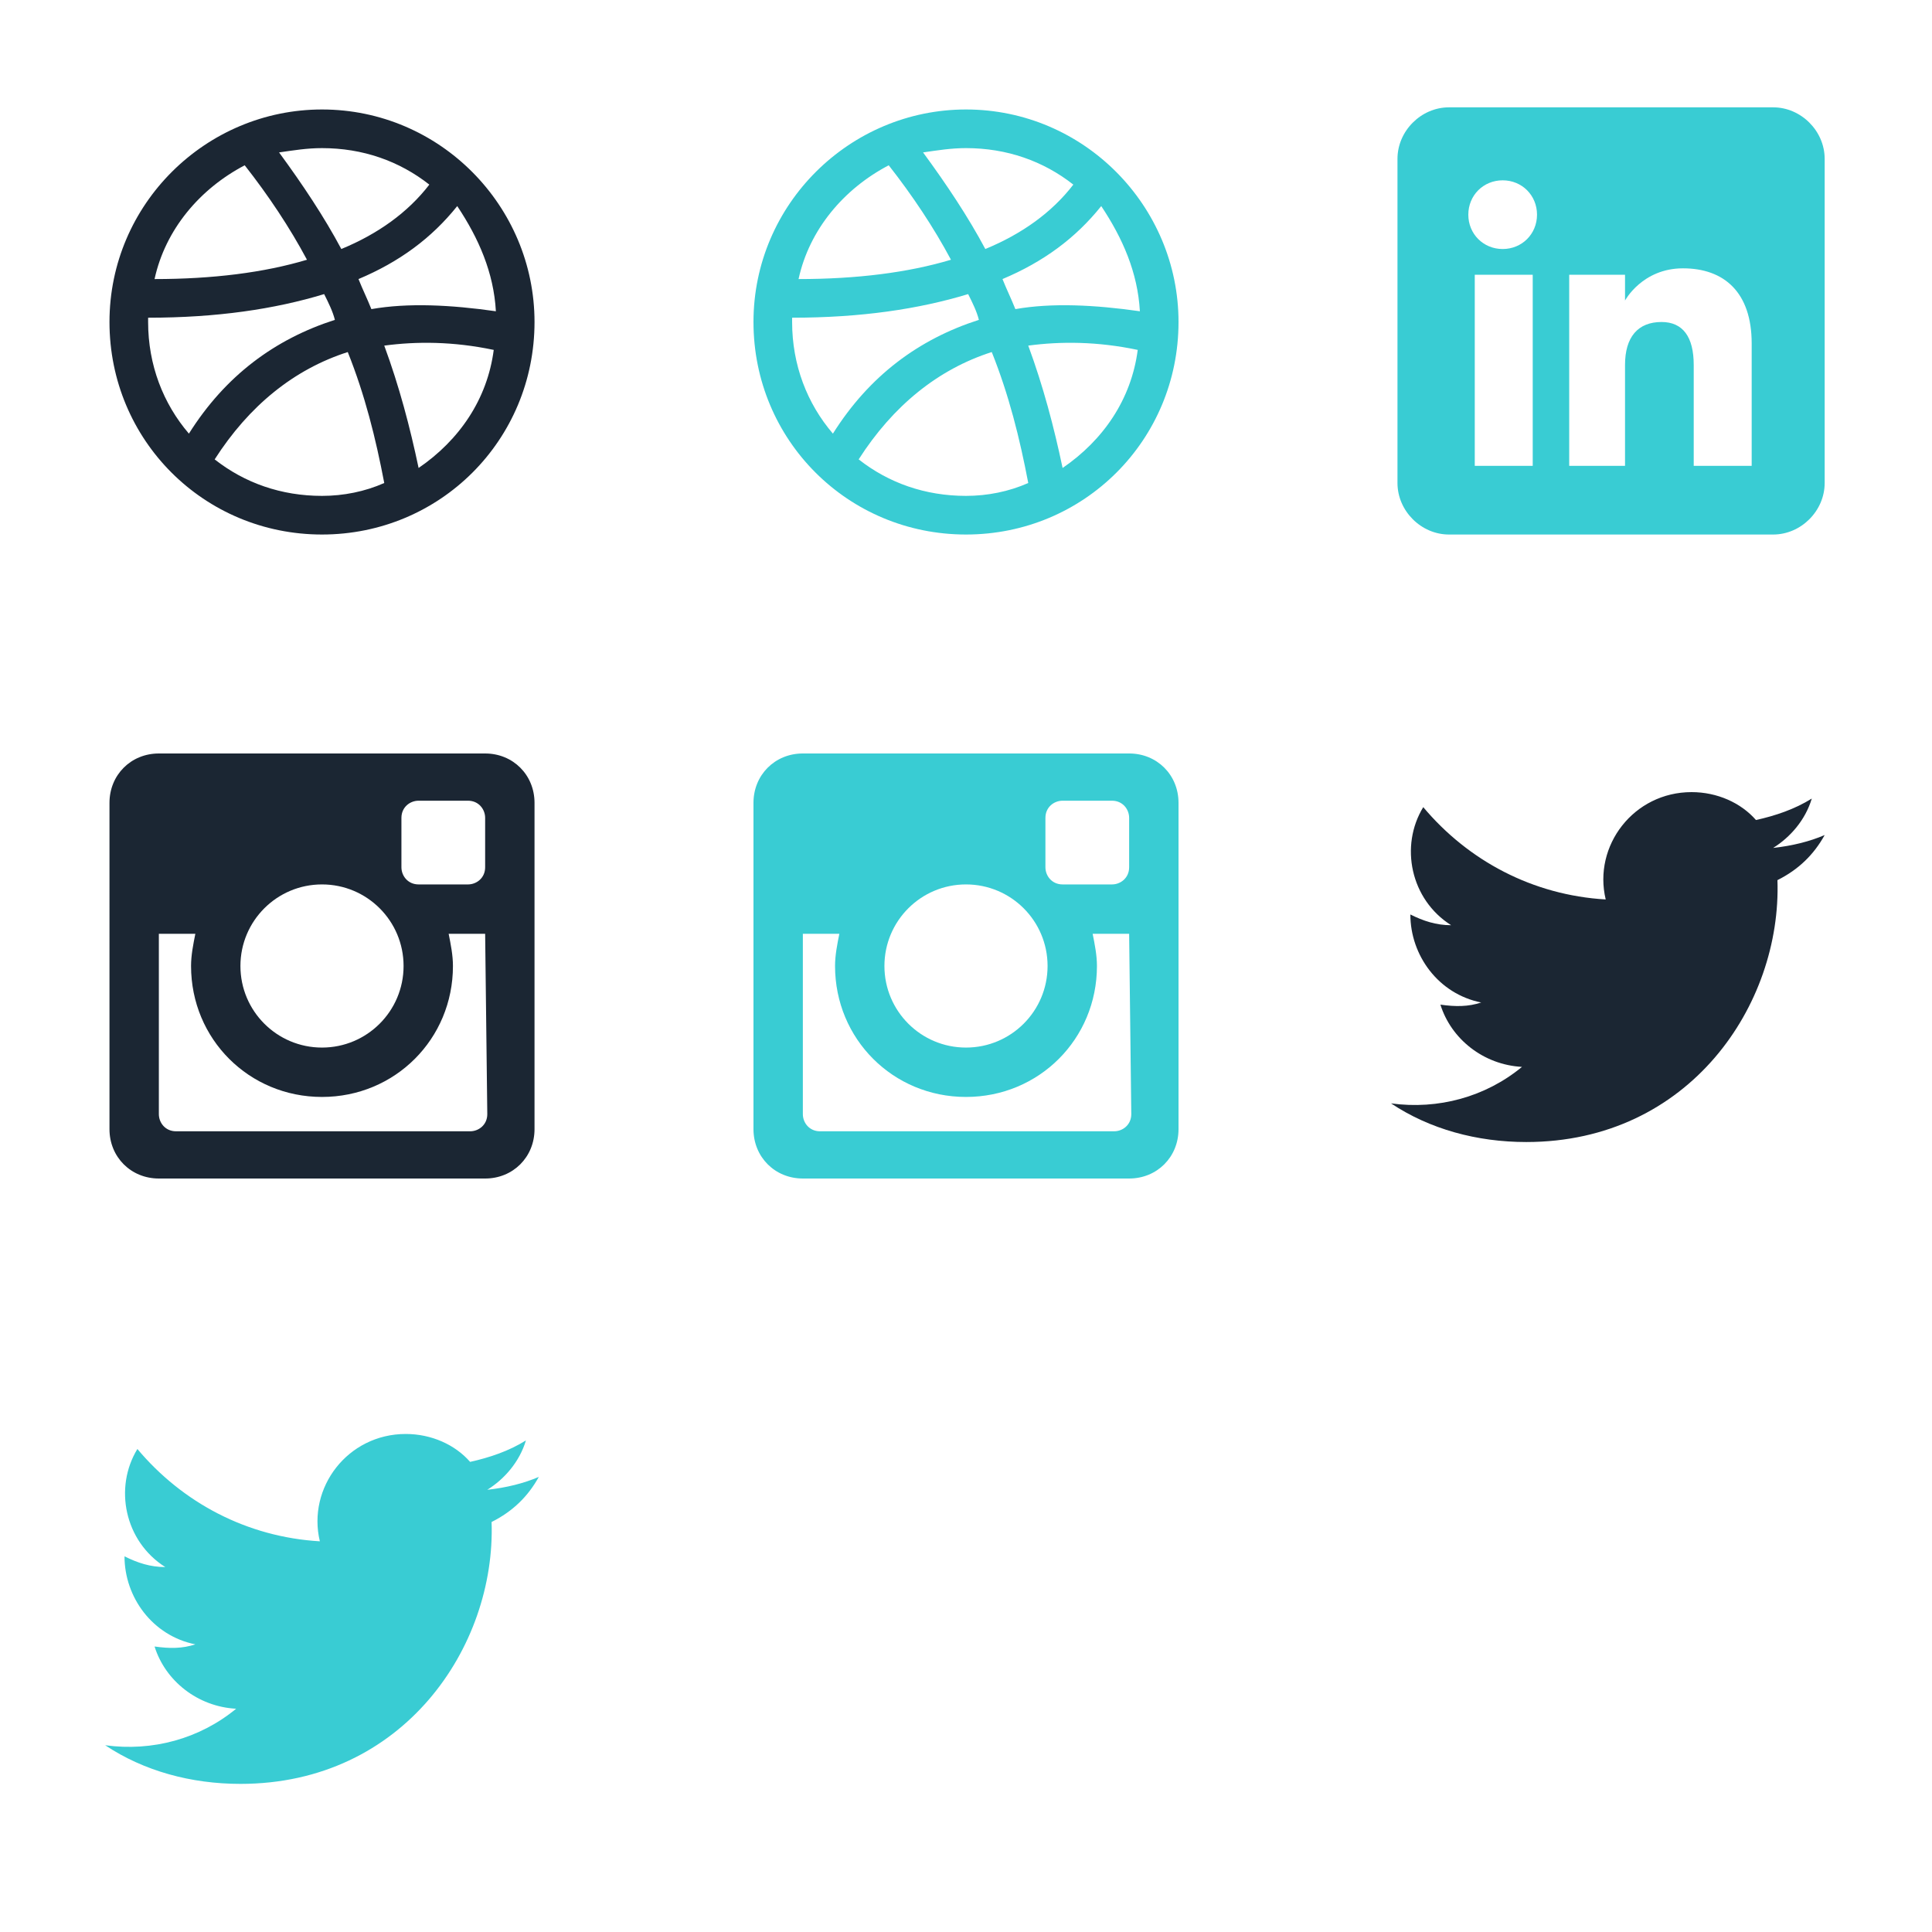 <?xml version="1.0" encoding="utf-8"?><svg width="90" height="90" viewBox="0 0 90 90" xmlns="http://www.w3.org/2000/svg" xmlns:xlink="http://www.w3.org/1999/xlink"><svg width="30" height="30" viewBox="-5 -5 30 30" id="dribbble"><path d="M10 .1C4.6.1.1 4.5.1 10s4.4 9.9 9.9 9.9 9.9-4.4 9.9-9.9c0-5.4-4.4-9.9-9.9-9.9zm8.1 9.4c-2.1-.3-4.1-.4-5.8-.1-.2-.5-.4-.9-.6-1.4 1.9-.8 3.4-1.9 4.6-3.4 1 1.5 1.7 3.1 1.8 4.9zM15 3.6c-1 1.3-2.4 2.3-4.1 3-.8-1.5-1.8-3-2.9-4.5.7-.1 1.3-.2 2-.2 1.9 0 3.6.6 5 1.7zm-8.6-.9c1.1 1.4 2.1 2.9 2.9 4.4-2 .6-4.4.9-7.1.9.5-2.3 2.1-4.2 4.2-5.3zM1.9 10v-.2c3.2 0 5.9-.4 8.2-1.1.2.4.4.8.5 1.2-2.8.9-5.1 2.6-6.8 5.3C2.6 13.8 1.9 12 1.9 10zM5 16.4c1.6-2.5 3.7-4.2 6.2-5 .8 2 1.3 4 1.7 6.1-.9.4-1.9.6-2.9.6-1.9 0-3.6-.6-5-1.7zm9.5.4c-.4-1.9-.9-3.8-1.6-5.7 1.5-.2 3.2-.2 5.1.2-.3 2.3-1.6 4.2-3.5 5.5z" fill="#1B2633"/></svg><svg width="30" height="30" viewBox="-474 266 30 30" enable-background="new -469 271 20 20" id="dribbble_mod" x="30"><path fill="#39CCD3" d="M-459 271.1c-5.4 0-9.9 4.4-9.9 9.9s4.4 9.9 9.9 9.9 9.9-4.4 9.9-9.9c0-5.4-4.4-9.9-9.9-9.9zm8.1 9.4c-2.1-.3-4.1-.4-5.8-.1-.2-.5-.4-.9-.6-1.4 1.9-.8 3.4-1.9 4.6-3.4 1 1.5 1.7 3.1 1.8 4.9zm-3.1-5.9c-1 1.3-2.4 2.3-4.1 3-.8-1.5-1.8-3-2.9-4.5.7-.1 1.3-.2 2-.2 1.9 0 3.6.6 5 1.7zm-8.6-.9c1.1 1.4 2.1 2.9 2.9 4.4-2 .6-4.4.9-7.1.9.5-2.3 2.1-4.2 4.2-5.3zm-4.5 7.3v-.2c3.2 0 5.9-.4 8.2-1.1.2.4.4.8.5 1.2-2.8.9-5.1 2.6-6.8 5.3-1.2-1.4-1.9-3.2-1.9-5.2zm3.1 6.4c1.6-2.5 3.7-4.2 6.2-5 .8 2 1.3 4 1.7 6.1-.9.4-1.9.6-2.9.6-1.9 0-3.6-.6-5-1.7zm9.5.4c-.4-1.9-.9-3.8-1.6-5.7 1.5-.2 3.2-.2 5.1.2-.3 2.3-1.6 4.2-3.5 5.5z"/></svg><svg width="30" height="30" viewBox="-5 -5 30 30" id="instagram" y="30"><path d="M17.6 8.5h-1.7c.1.5.2 1 .2 1.5 0 3.4-2.7 6.1-6.1 6.1S3.9 13.4 3.9 10c0-.5.1-1 .2-1.5H2.4v8.4c0 .4.3.8.8.8h13.7c.4 0 .8-.3.8-.8l-.1-8.4zm0-5.4c0-.4-.3-.8-.8-.8h-2.3c-.4 0-.8.3-.8.8v2.3c0 .4.3.8.8.8h2.3c.4 0 .8-.3.8-.8V3.1zM10 6.2c-2.1 0-3.8 1.7-3.8 3.8s1.7 3.8 3.8 3.8 3.8-1.7 3.8-3.8-1.7-3.8-3.8-3.8zm7.6 13.7H2.4c-1.3 0-2.3-1-2.3-2.3V2.4C.1 1.1 1.1.1 2.4.1h15.2c1.3 0 2.3 1 2.3 2.3v15.2c0 1.3-1 2.3-2.3 2.3z" fill="#1B2633"/></svg><svg width="30" height="30" viewBox="-474 266 30 30" enable-background="new -469 271 20 20" id="instagram_mod" x="30" y="30"><path fill="#39CCD3" d="M-451.4 279.5h-1.7c.1.5.2 1 .2 1.5 0 3.4-2.7 6.1-6.1 6.1s-6.1-2.7-6.1-6.1c0-.5.1-1 .2-1.5h-1.7v8.4c0 .4.3.8.8.8h13.7c.4 0 .8-.3.8-.8l-.1-8.4zm0-5.4c0-.4-.3-.8-.8-.8h-2.3c-.4 0-.8.3-.8.8v2.3c0 .4.3.8.8.8h2.3c.4 0 .8-.3.8-.8v-2.3zm-7.6 3.1c-2.1 0-3.8 1.7-3.8 3.8s1.7 3.8 3.8 3.8 3.8-1.7 3.8-3.8-1.7-3.8-3.8-3.8zm7.6 13.7h-15.2c-1.3 0-2.3-1-2.3-2.3v-15.2c0-1.3 1-2.3 2.3-2.3h15.2c1.3 0 2.3 1 2.3 2.3v15.2c0 1.3-1 2.3-2.3 2.3z"/></svg><svg width="30" height="30" viewBox="-462 266 30 30" enable-background="new -457 271 20 20" id="linkedin_mod" x="60"><path fill="#39CCD3" d="M-439.4 271h-15.1c-1.3 0-2.4 1.1-2.4 2.4v15.1c0 1.3 1.1 2.4 2.4 2.4h15.1c1.3 0 2.4-1.1 2.4-2.4v-15.1c0-1.3-1.1-2.4-2.4-2.4zm-11.2 16.7h-2.7v-8.9h2.7v8.9zm-1.4-10.1c-.9 0-1.6-.7-1.6-1.6 0-.9.7-1.6 1.6-1.6.9 0 1.6.7 1.6 1.6 0 .9-.7 1.6-1.6 1.6zm11.6 10.1h-2.7V283c0-1.3-.5-2-1.5-2-1.1 0-1.7.7-1.7 2v4.7h-2.6v-8.9h2.6v1.2s.8-1.5 2.7-1.5c1.9 0 3.2 1.1 3.2 3.5v5.7z"/></svg><svg width="30" height="30" viewBox="18 266 30 30" enable-background="new 23 271 20 20" id="twitter" x="60" y="30"><path d="M43 274.9c-.7.3-1.5.5-2.4.6.8-.5 1.5-1.3 1.8-2.3-.8.5-1.7.8-2.6 1-.7-.8-1.8-1.3-3-1.3-2.7 0-4.6 2.5-4 5-3.4-.2-6.4-1.8-8.5-4.3-1.1 1.8-.6 4.3 1.3 5.5-.7 0-1.3-.2-1.9-.5 0 1.9 1.3 3.7 3.3 4.1-.6.2-1.2.2-1.9.1.5 1.6 2 2.8 3.8 2.9-1.7 1.4-3.9 2-6.1 1.7 1.8 1.2 4 1.8 6.3 1.8 7.6 0 11.9-6.4 11.7-12.2 1-.5 1.7-1.2 2.2-2.1z" fill="#1B2633"/></svg><svg width="30" height="30" viewBox="-474 266 30 30" enable-background="new -469 271 20 20" id="twitter_mod" y="60"><path fill="#39CCD3" d="M-448.9 274.8c-.7.3-1.5.5-2.4.6.8-.5 1.5-1.3 1.8-2.3-.8.5-1.7.8-2.6 1-.7-.8-1.8-1.3-3-1.3-2.7 0-4.6 2.5-4 5-3.4-.2-6.4-1.8-8.5-4.3-1.1 1.8-.6 4.3 1.3 5.5-.7 0-1.3-.2-1.9-.5 0 1.9 1.3 3.7 3.3 4.1-.6.2-1.2.2-1.9.1.5 1.6 2 2.8 3.8 2.9-1.7 1.4-3.9 2-6.1 1.7 1.8 1.2 4 1.8 6.3 1.8 7.6 0 11.9-6.4 11.7-12.2 1-.5 1.7-1.2 2.2-2.1z"/></svg></svg>